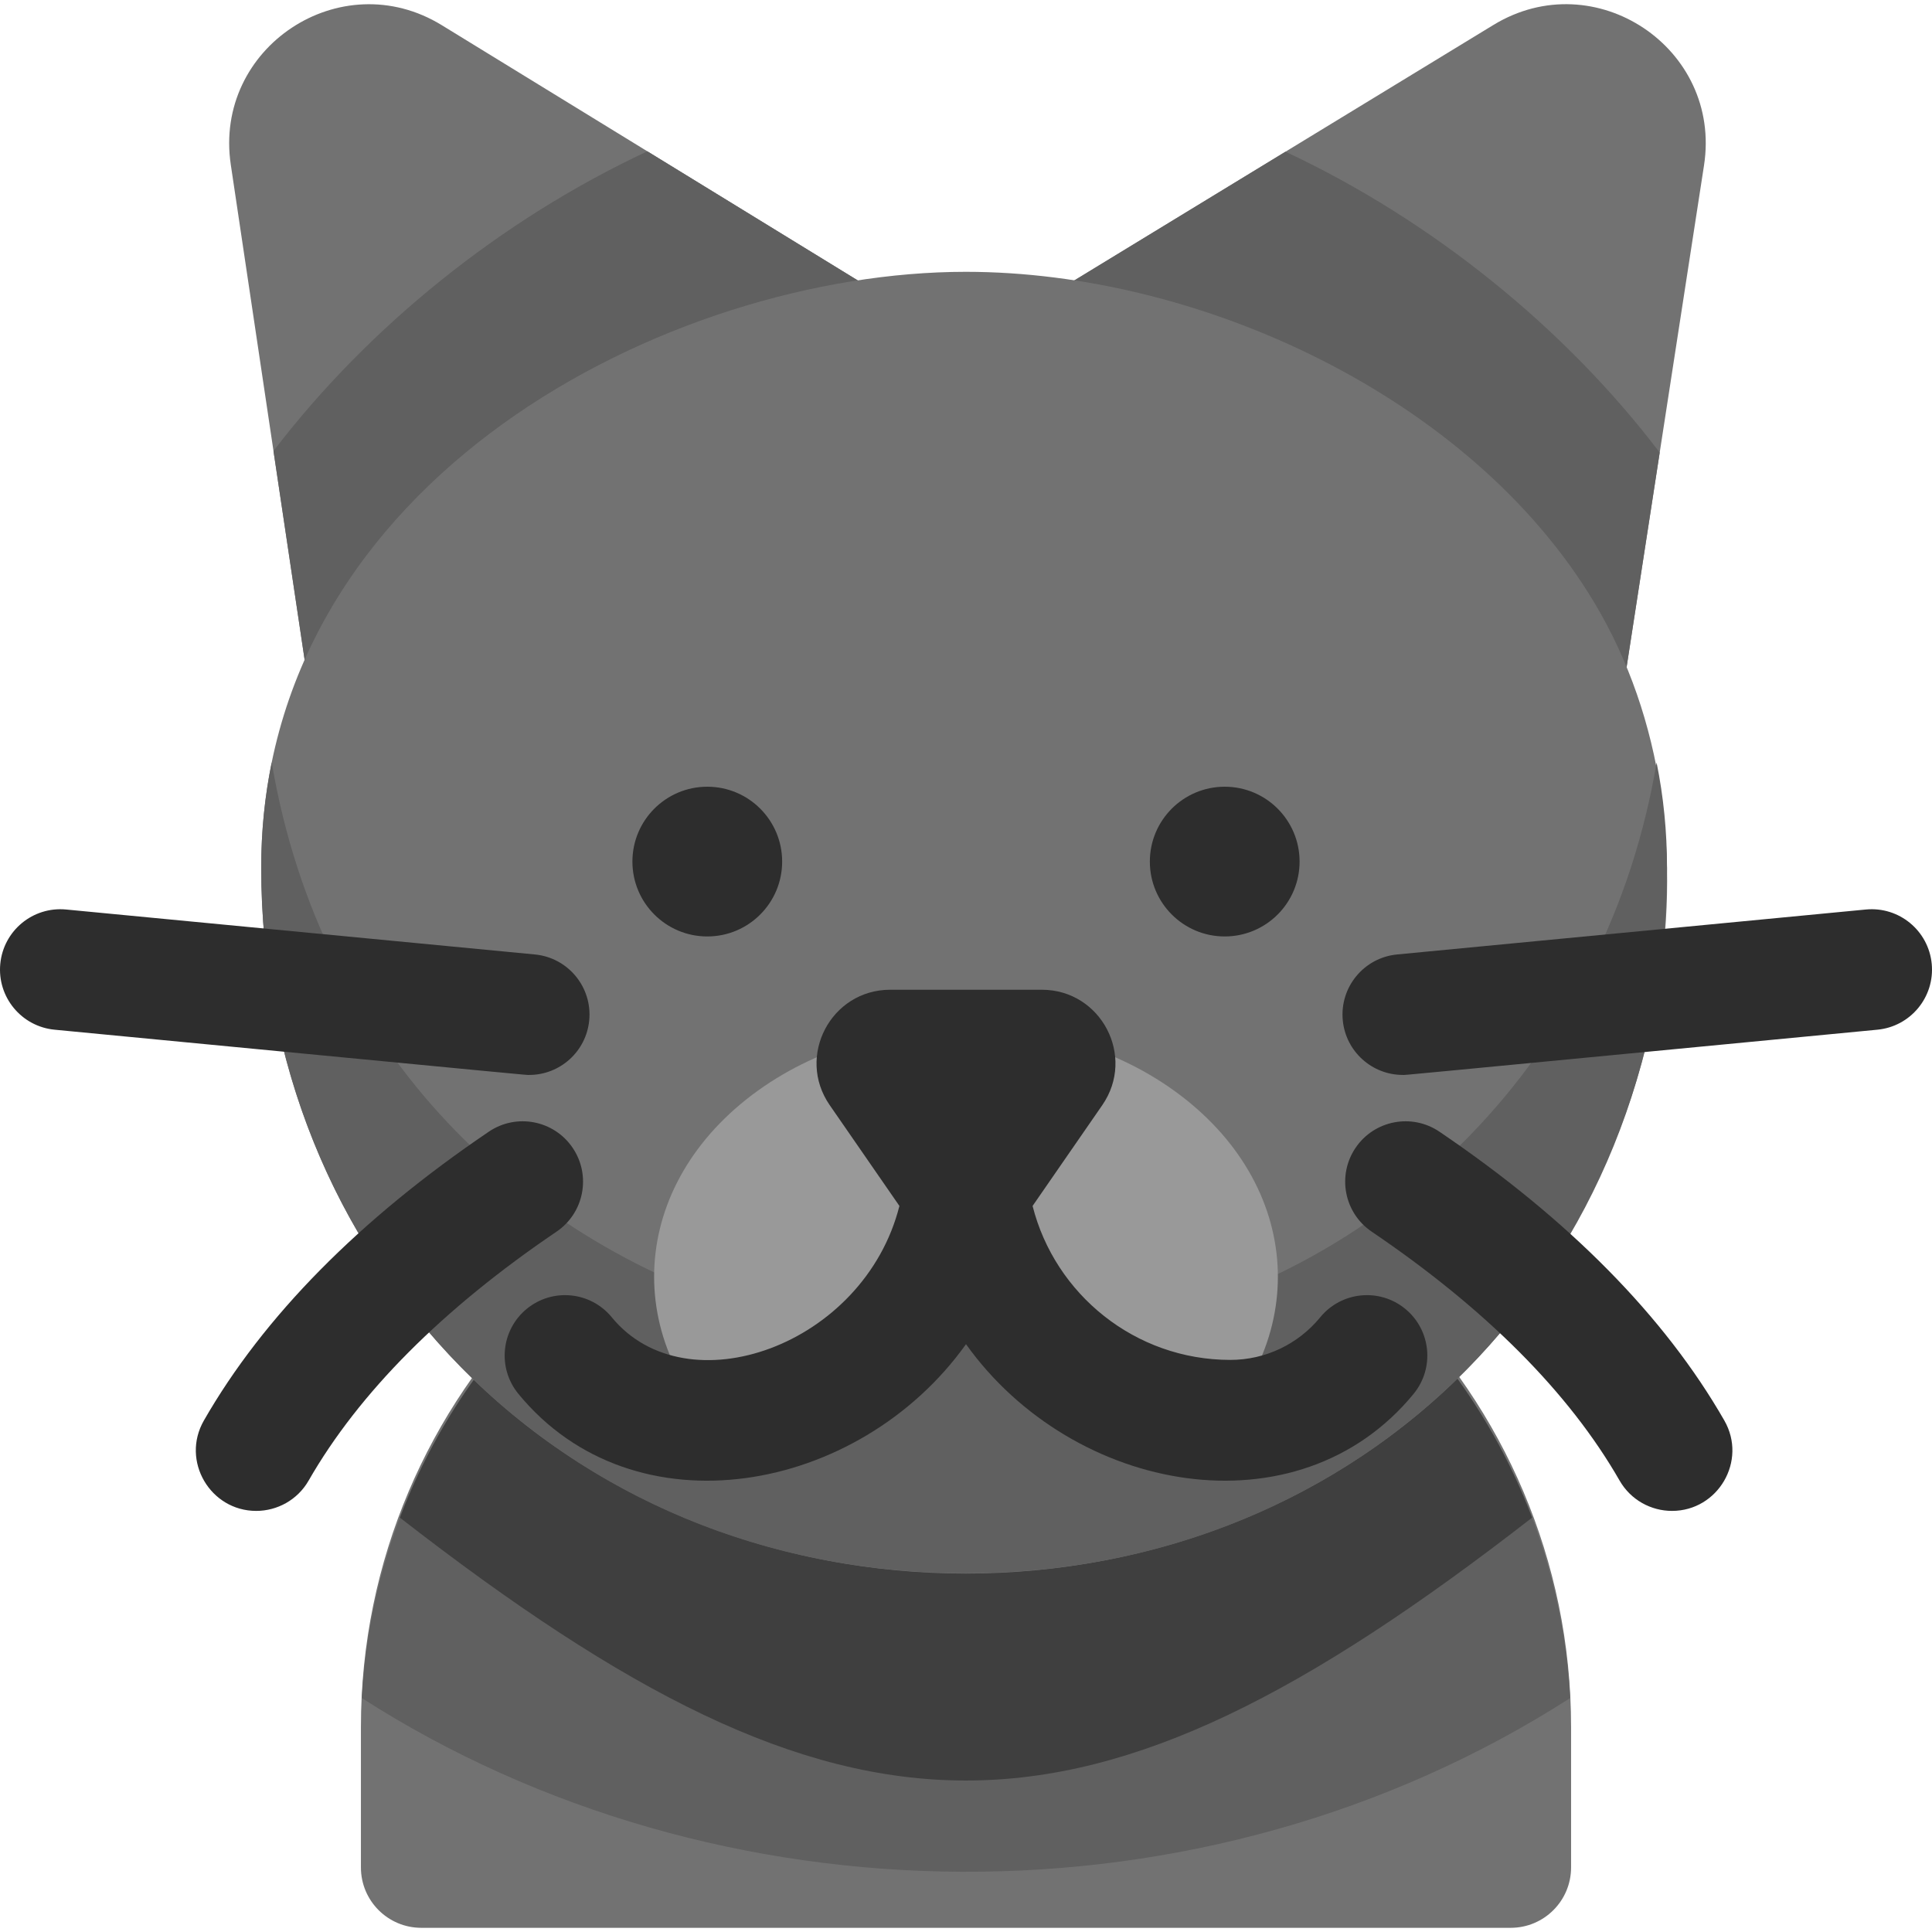 <svg id="Layer_1" enable-background="new 0 0 512.002 512.002" height="512" viewBox="0 0 512.002 512.002" width="512" xmlns="http://www.w3.org/2000/svg"><path d="m231.451 76.849-114.376-70.176c-26.8-16.439-60.543 5.925-55.913 36.974l22.362 149.939c1.837 12.316 16.391 17.814 25.927 10.047l123.733-100.738c8.518-6.937 7.686-20.265-1.733-26.046z" fill="#727272"/><path d="m395.792 6.603-115.201 70.221c-9.411 5.737-10.343 19.093-1.774 26.07l123.733 100.74c9.562 7.781 24.034 2.225 25.915-9.969l23.119-149.851c4.799-31.107-28.955-53.569-55.792-37.211z" fill="#727272"/><path d="m72.477 119.514 11.047 74.072c1.826 12.244 16.324 17.869 25.927 10.047l123.733-100.738c8.517-6.936 7.685-20.265-1.734-26.046l-59.89-36.746c-38.783 18.101-73.997 46.564-99.083 79.411z" fill="#606060"/><path d="m428.465 193.665 11.376-73.735c-24.843-32.678-59.996-61.391-99.176-79.725l-60.074 36.619c-9.411 5.737-10.343 19.093-1.774 26.07l123.733 100.74c9.562 7.781 24.034 2.225 25.915-9.969z" fill="#606060"/><path d="m256.001 297.333c-88.418 0-160.353 71.934-160.353 160.353v37.207c0 8.836 7.164 16 16 16h288.705c8.836 0 16-7.164 16-16v-37.207c.001-88.418-71.934-160.353-160.352-160.353z" fill="#727272"/><path d="m416.109 450.009c-4.586-84.34-74.643-151.549-160.108-151.549s-155.521 67.21-160.108 151.549c94.212 60.434 223.07 62.316 320.216 0z" fill="#606060"/><path d="m406.021 402.195c-22.932-60.56-81.524-103.735-150.02-103.735s-127.088 43.175-150.02 103.735c119.393 92.821 180.48 92.951 300.04 0z" fill="#3f3f3f"/><path d="m422.514 159.702c-32.67-54.545-104.58-87.668-166.553-87.668-78.288 0-186.737 54.872-186.737 157.899 0 50.458 18.703 97.369 52.663 132.093 71.687 73.298 196.502 73.344 267.731-.044 51.021-52.567 69.795-140.674 32.896-202.28z" fill="#727272"/><path d="m389.618 300.826c-100.498 103.543-291.342 56.258-317.61-98.771-1.816 8.861-2.785 18.155-2.785 27.879 0 104.105 79.341 186.986 186.737 186.986 106.107 0 185.817-81.567 185.817-186.986 0-9.528-.925-18.823-2.76-27.852-6.307 37.593-23.3 71.855-49.399 98.744z" fill="#606060"/><path d="m314.191 291.332c-32.225-25.602-84.147-25.608-116.38 0-32.615 25.912-32.616 68.108 0 94.02 15.576 12.375 36.242-47.01 58.19-47.01s42.614 59.385 58.19 47.01c32.615-25.912 32.616-68.108 0-94.02z" fill="#999"/><g fill="#2d2d2d"><circle cx="187.438" cy="228.33" r="19.841"/><circle cx="324.564" cy="228.33" r="19.841"/><path d="m372.397 346.851c-6.837-5.6-16.918-4.596-22.517 2.239-5.882 7.182-14.569 11.3-23.835 11.3-25.232 0-46.476-17.383-52.397-40.8l18.473-26.719c8.938-12.929-.316-30.577-16.033-30.577h-40.173c-15.718 0-24.972 17.648-16.033 30.577l18.473 26.719c-9.391 37.137-56.438 53.669-76.232 29.5-5.599-6.834-15.679-7.84-22.517-2.239-6.836 5.6-7.839 15.68-2.239 22.517 30.6 37.36 90.235 26.624 118.636-13.142 28.401 39.767 88.036 50.501 118.636 13.142 5.597-6.838 4.594-16.918-2.242-22.517z"/><path d="m511.928 255.43c-.844-8.797-8.646-15.244-17.454-14.399l-124.224 11.912c-8.796.844-15.243 8.658-14.399 17.454.794 8.277 7.76 14.474 15.908 14.474 1.197 0-7.299.774 125.77-11.987 8.795-.844 15.242-8.658 14.399-17.454z"/><path d="m140.243 284.871c8.148 0 15.114-6.197 15.908-14.474.844-8.796-5.604-16.61-14.399-17.454l-124.224-11.913c-8.813-.844-16.61 5.604-17.454 14.399s5.604 16.61 14.399 17.454c132.993 12.755 124.573 11.988 125.77 11.988z"/><path d="m151.758 304.181c-4.957-7.315-14.905-9.227-22.221-4.27-34.305 23.245-59.707 48.995-75.501 76.533-6.143 10.71 1.687 23.963 13.864 23.963 5.545 0 10.938-2.888 13.894-8.043 13.352-23.278 35.454-45.472 65.694-65.963 7.316-4.957 9.227-14.905 4.27-22.22z"/><path d="m381.465 299.911c-7.315-4.956-17.265-3.045-22.221 4.27-4.957 7.315-3.046 17.264 4.27 22.221 30.24 20.491 52.343 42.685 65.694 65.963 2.957 5.156 8.348 8.043 13.894 8.043 12.185 0 20.005-13.256 13.864-23.963-15.794-27.539-41.196-53.289-75.501-76.534z"/></g></svg>